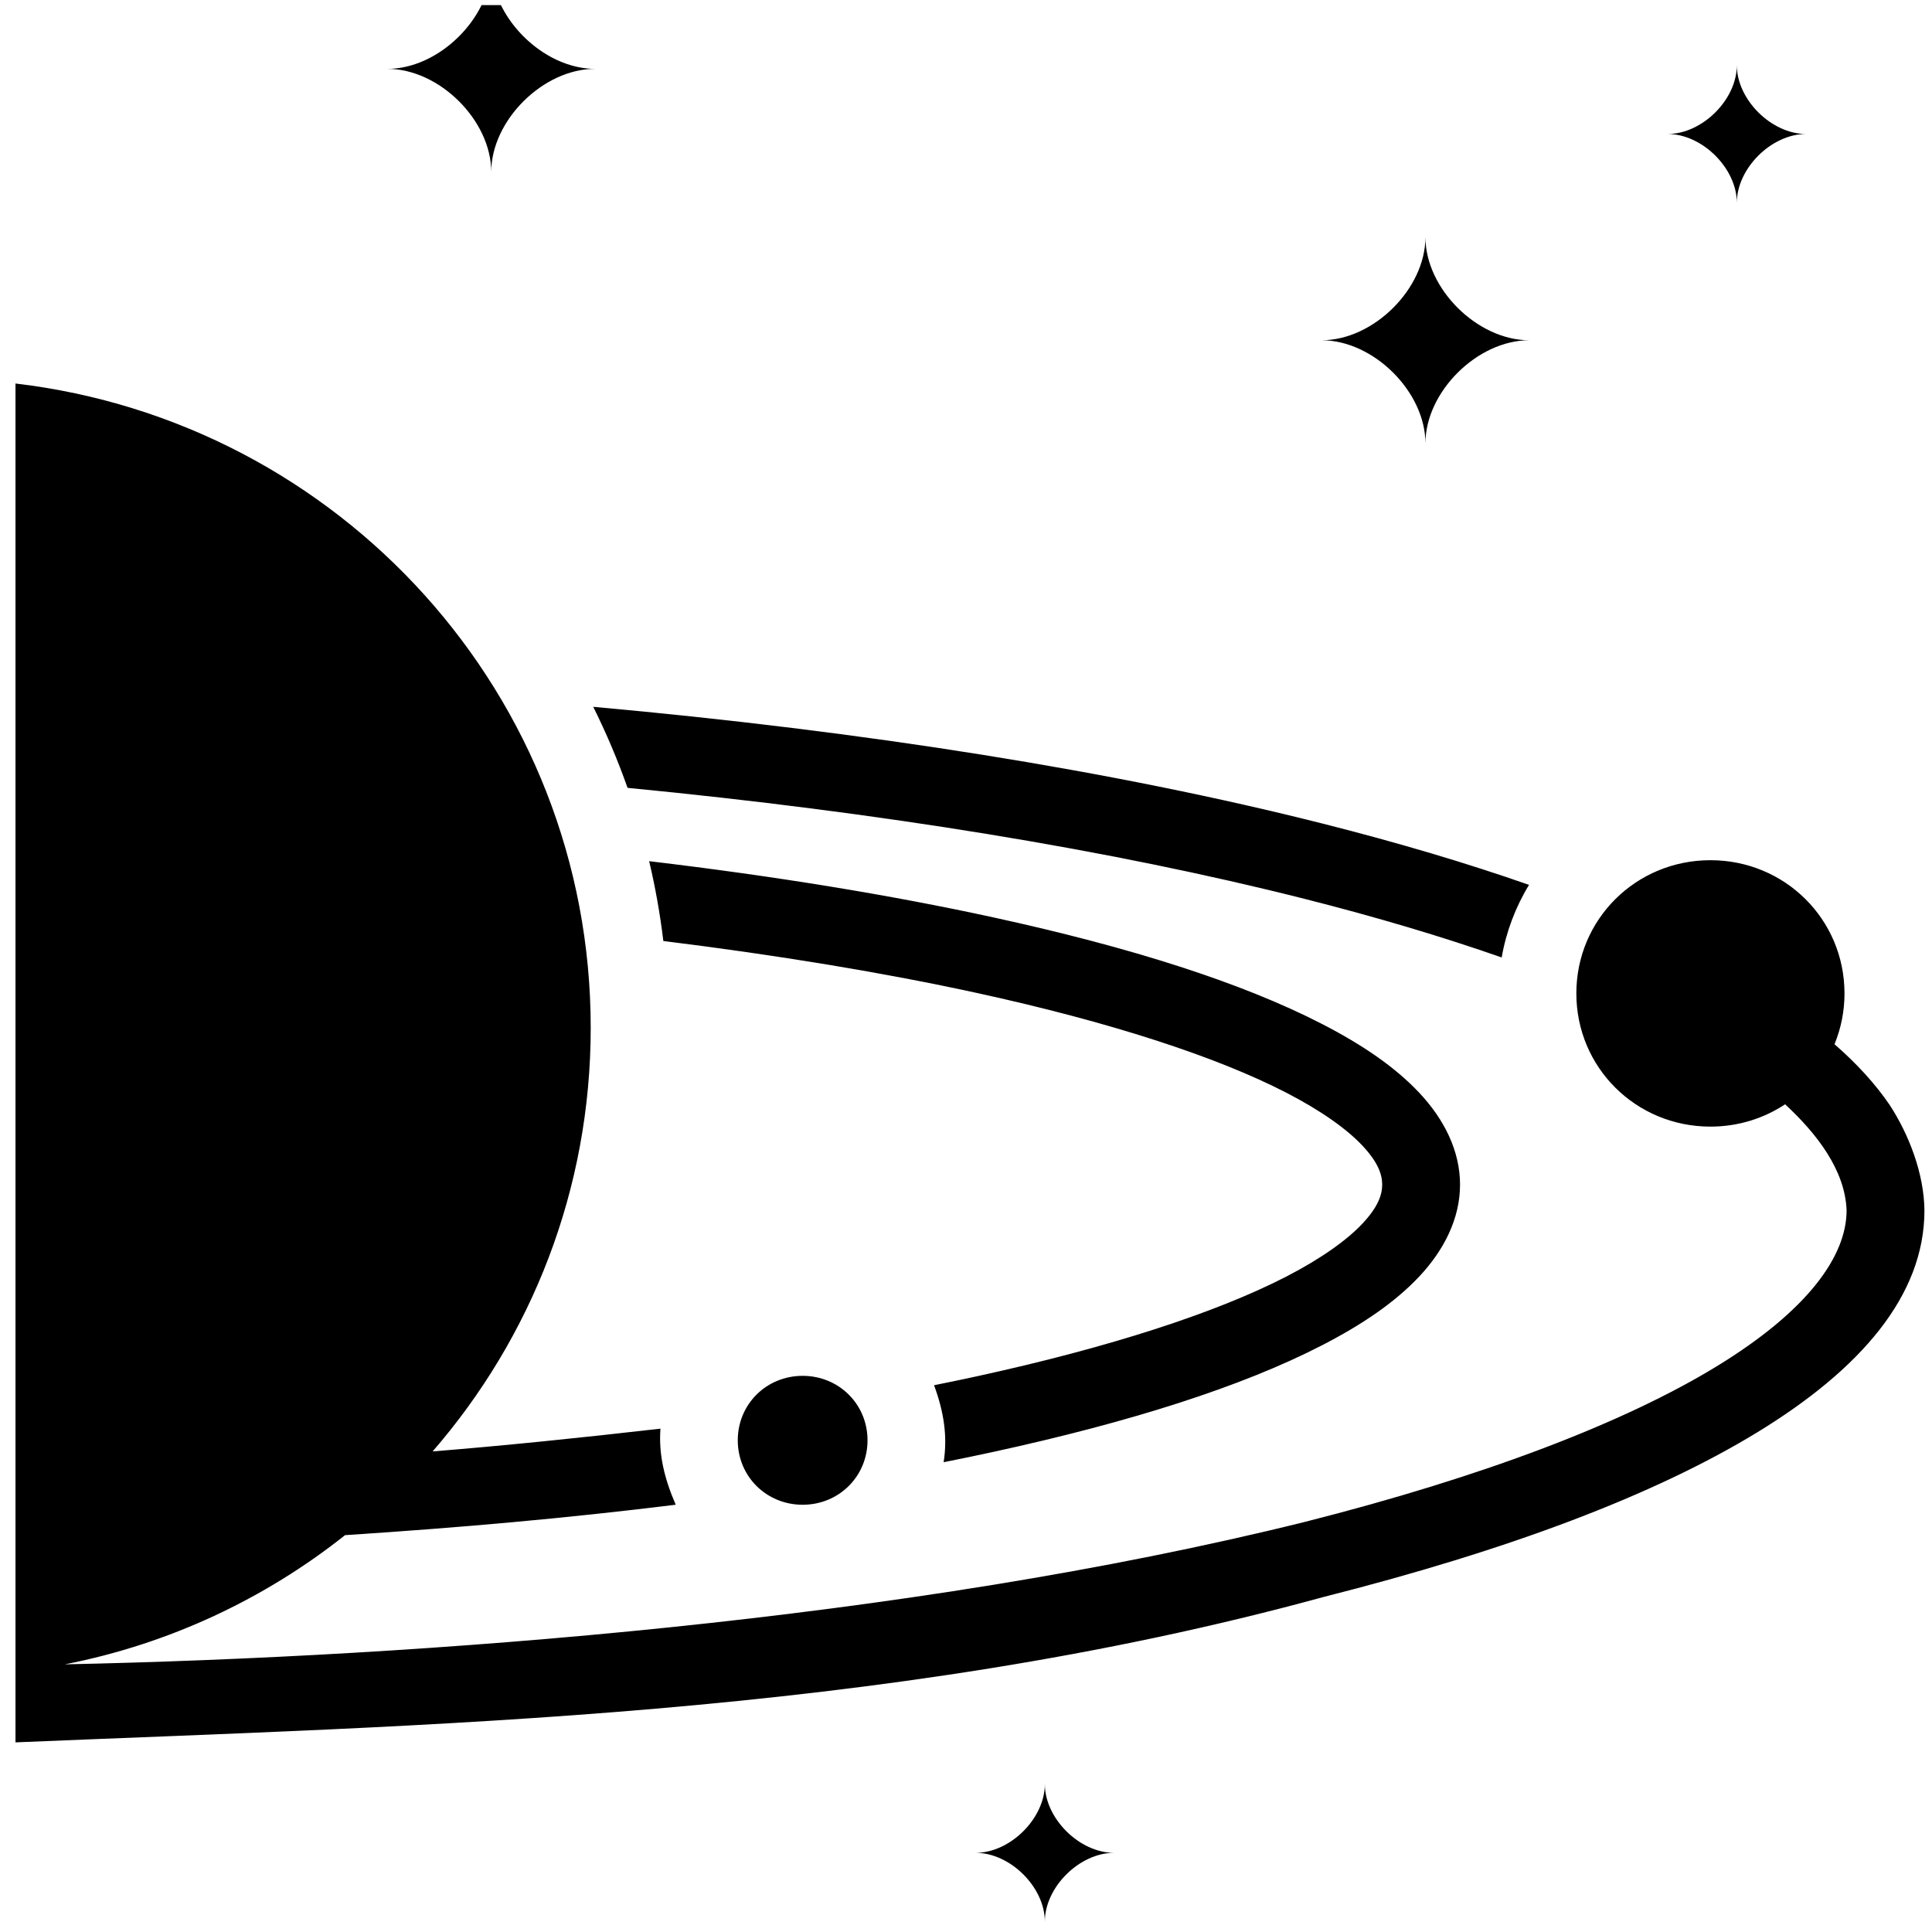 <svg width="105" height="105" viewBox="0 0 105 105" fill="none" xmlns="http://www.w3.org/2000/svg">
<path d="M26.172 0.276C25.227 2.208 23.142 3.742 21.057 3.742C23.877 3.742 26.698 6.544 26.698 9.346C26.698 6.544 29.518 3.742 32.339 3.742C30.253 3.742 28.169 2.208 27.224 0.276H26.172ZM94.393 3.546C94.393 5.414 92.513 7.282 90.632 7.282C92.513 7.282 94.393 9.151 94.393 11.019C94.393 9.151 96.274 7.282 98.154 7.282C96.274 7.282 94.393 5.414 94.393 3.546ZM77.469 12.887C77.469 15.69 74.649 18.492 71.828 18.492C74.649 18.492 77.469 21.295 77.469 24.097C77.469 21.295 80.29 18.492 83.111 18.492C80.29 18.492 77.469 15.69 77.469 12.887ZM0.842 20.843V94.694C22.939 93.76 47.896 93.374 71.921 86.795C81.999 84.246 89.928 81.249 95.505 77.843C101.083 74.438 104.589 70.435 104.589 65.783C104.568 63.769 103.741 61.654 102.706 60.061C101.922 58.908 100.91 57.805 99.702 56.751C100.061 55.874 100.246 54.936 100.244 53.99C100.244 49.966 97.007 46.75 92.957 46.75C88.908 46.75 85.671 49.966 85.671 53.99C85.671 58.013 88.908 61.229 92.957 61.229C94.465 61.229 95.859 60.783 97.017 60.016C98.734 61.606 100.281 63.592 100.358 65.783C100.358 68.248 98.276 71.218 93.29 74.262C88.304 77.306 80.695 80.238 70.876 82.722C49.263 88.084 22.948 90.04 3.522 90.454C9.206 89.343 14.399 86.887 18.754 83.432C25.076 83.018 30.725 82.519 36.723 81.779C36.095 80.323 35.793 79.035 35.894 77.644C31.622 78.137 27.207 78.587 23.512 78.881C28.868 72.707 32.104 64.664 32.104 55.858C32.104 37.78 18.469 22.917 0.842 20.843ZM32.241 38.415C32.953 39.843 33.575 41.314 34.106 42.818C47.807 44.145 60.376 46.188 70.876 48.845C74.824 49.843 78.407 50.914 81.613 52.036C81.857 50.64 82.361 49.302 83.099 48.091C79.733 46.913 76.007 45.804 71.921 44.77C60.559 41.897 46.986 39.745 32.242 38.414L32.241 38.415ZM35.28 46.803C35.618 48.233 35.876 49.681 36.051 51.141C42.321 51.919 48.063 52.87 53.098 53.967C60.304 55.539 66.094 57.419 69.906 59.385C71.812 60.367 73.212 61.375 74.044 62.262C74.876 63.149 75.119 63.812 75.119 64.382C75.119 64.952 74.877 65.615 74.044 66.502C73.212 67.389 71.812 68.397 69.906 69.38C66.094 71.345 60.304 73.225 53.098 74.797C52.321 74.966 51.543 75.129 50.764 75.284C51.301 76.746 51.503 78.061 51.285 79.468C52.18 79.291 53.142 79.091 54.005 78.903C61.431 77.284 67.483 75.365 71.854 73.111C74.04 71.984 75.817 70.778 77.139 69.369C78.461 67.961 79.35 66.246 79.35 64.382C79.35 62.518 78.461 60.804 77.139 59.395C75.817 57.987 74.04 56.78 71.854 55.653C67.483 53.4 61.432 51.481 54.005 49.862C48.467 48.654 42.167 47.622 35.28 46.803L35.28 46.803ZM43.622 74.774C41.65 74.774 40.096 76.318 40.096 78.277C40.096 80.237 41.65 81.78 43.622 81.78C45.594 81.78 47.148 80.237 47.148 78.277C47.148 76.318 45.594 74.774 43.622 74.774ZM56.785 96.96C56.785 98.828 54.904 100.697 53.024 100.697C54.904 100.697 56.785 102.565 56.785 104.433C56.785 102.565 58.665 100.697 60.545 100.697C58.665 100.697 56.785 98.828 56.785 96.96Z" fill="black"/>
</svg>
